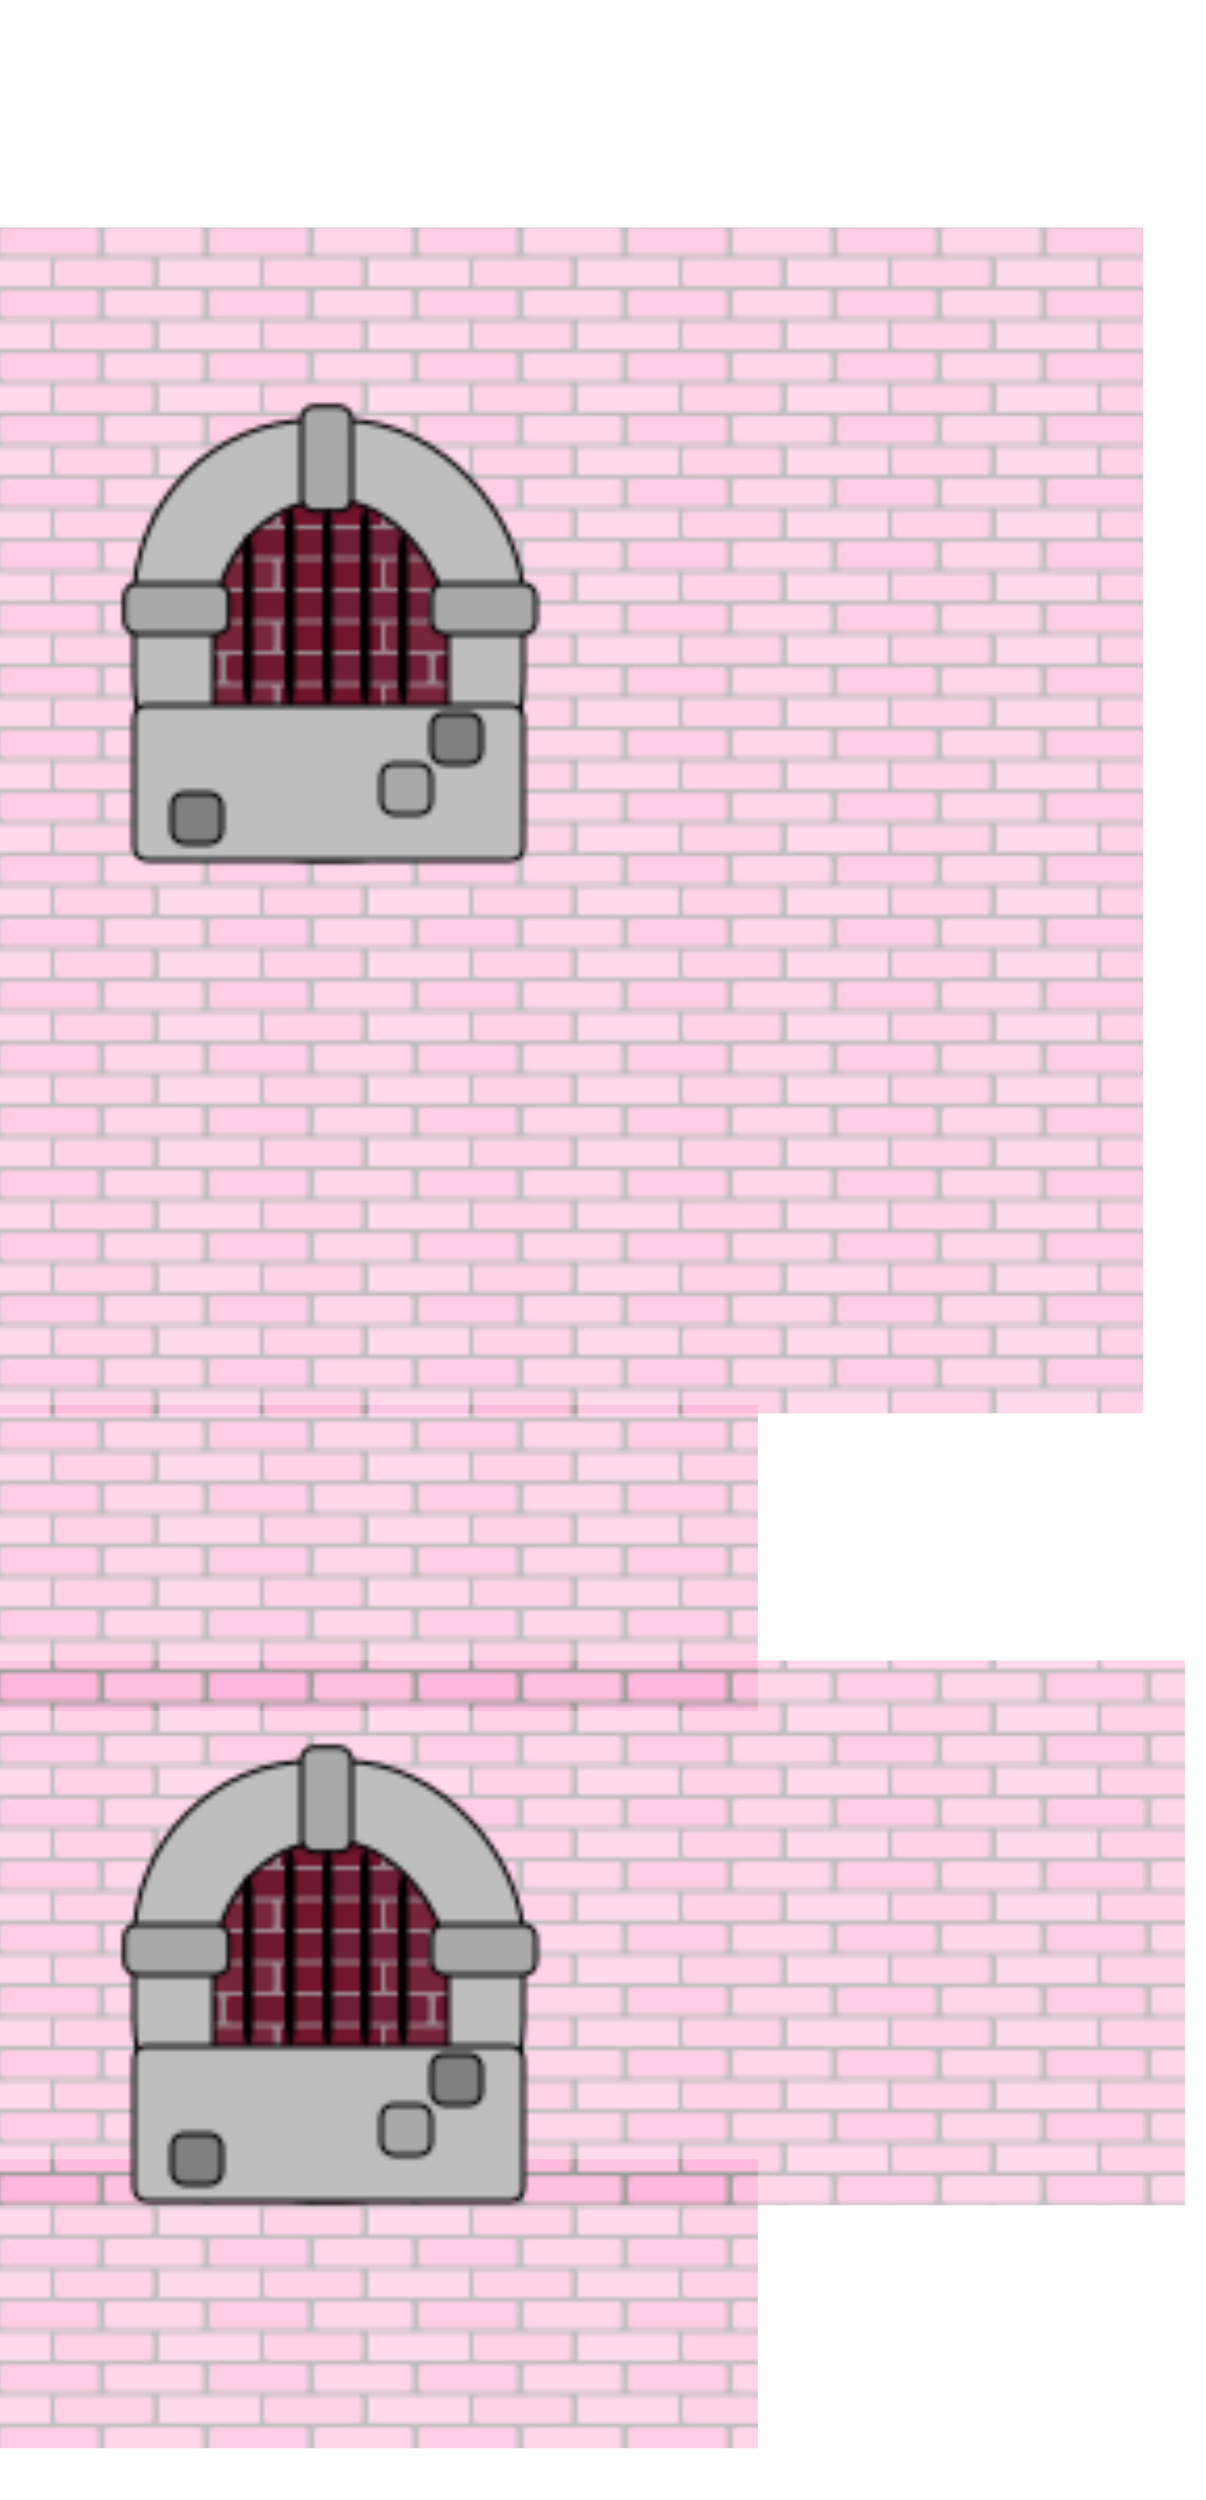 <!-- cover2 -->
<svg width="280" height="580" xmlns="http://www.w3.org/2000/svg" viewBox="0 0 288 488">
	<!-- define pattern -->
	<defs>
		<!-- red bricks -->
		<pattern id="redBricks" patternUnits="userSpaceOnUse" x="0" y="0" width="50" height="15">
			<rect width="50" height="15" x="0" y="0" fill="#dcc0c7" />
			<rect width="23.5" height="6.5" x="0" y="0" rx="1" fill="#9d2c4e" />
			<rect width="23.5" height="6.5" x="25" y="0" rx="1" fill="#9c2343" />
			<rect width="12" height="6.5" x="0" y="7.5" fill="#a11d3e" />
			<rect width="23.5" height="6.5" x="13" y="7.5" rx="1" fill="#aa3553" />
			<rect width="12" height="6.5" x="38" y="7.5" fill="#a11d3e" />
		</pattern>
		<!-- pink bricks -->
		<pattern id="my5pattern" patternUnits="userSpaceOnUse" x="0" y="0" width="50" height="15">
			<rect width="323" height="580" x="0" y="0" fill="grey" />
			<rect width="23.5" height="6.5" x="0" y="0" rx="1" fill="#ff9ece" />
			<rect width="23.5" height="6.5" x="25" y="0" rx="1" fill="#ffacd6" />
			<rect width="12" height="6.5" x="0" y="7.5" fill="#ffb4da" />
			<rect width="23.5" height="6.5" x="13" y="7.5" rx="1" fill="#ffa5d2" />
			<rect width="12" height="6.5" x="38" y="7.5" fill="#ffb4da" />
		</pattern>
		<!-- Castle Window -->
		<!-- grey brick pattern -->
		<pattern id="my3pattern" patternUnits="userSpaceOnUse" x="0" y="0" width="50" height="15">
			<rect width="50" height="15" x="0" y="0" class="back" fill="lightgrey" />
			<rect width="23.5" height="6.5" x="0" y="0" rx="1" class="brickcolor1" fill="grey" />
			<rect width="23.5" height="6.5" x="25" y="0" rx="1" class="brickcolor2" fill="#717171" />
			<rect width="12" height="6.5" x="0" y="7.5" class="brickcolor4" fill="dimgrey" />
			<rect width="23.5" height="6.5" x="13" y="7.5" rx="1" class="brickcolor3" fill="#808080" />
			<rect width="12" height="6.5" x="38" y="7.5" class="brickcolor4" fill="dimgrey" />
		</pattern>
		<!-- window pattern -->
		<pattern id="windowPattern" patternUnits="userSpaceOnUse" x="29" y="42" width="150" height="160">
			<!-- stone work -->
			<rect width="93" height="105" x="3" y="4" fill="#bebebe" rx="43" stroke="black" />
			<rect width="56" height="83" x="22" y="23" rx="31" stroke="black" fill="url(#redBricks)" />
			<rect width="56" height="83" x="22" y="23" rx="31" opacity=".3" />
			<rect width="93" height="37" x="3" y="72" fill="#bebebe" rx="3" stroke="black" />
			<rect width="12" height="25" x="43" y=".7" fill="darkgrey" rx="3" stroke="black" />
			<rect width="25" height="12" x=".7" y="43" fill="darkgrey" rx="3" stroke="black" />
			<rect width="25" height="12" x="74" y="43" fill="darkgrey" rx="3" stroke="black" />
			<rect width="12" height="12" x="74" y="74" fill="grey" rx="3" stroke="black" />
			<rect width="12" height="12" x="62" y="86" fill="darkgrey" rx="3" stroke="black" />
			<rect width="12" height="12" x="12" y="93" fill="grey" rx="3" stroke="black" />
			<!-- bars -->
			<rect width="2.5" height="41" x="29" y="31" rx="5" />
			<rect width="2.5" height="47" x="39" y="25" rx="5" />
			<rect width="2.5" height="47" x="48" y="25" rx="5" />
			<rect width="2.5" height="47" x="57" y="25" rx="5" />
			<rect width="2.5" height="41" x="66" y="31" rx="5" />
		</pattern>
	</defs>
	<!-- build a window -->
	<rect width="273" height="44" x="0" y="0" fill="url(#my5pattern)" opacity=".5" />
	<rect width="273" height="239" x="0" y="44" fill="url(#my5pattern)" />
	<rect width="181" height="73" x="0" y="281" fill="url(#my5pattern)" />
	<rect width="283" height="130" x="0" y="342" fill="url(#my5pattern)" />
	<rect width="181" height="69" x="0" y="461" fill="url(#my5pattern)" />
	<rect width="150" height="190" x="0" y="0" fill="url(#windowPattern)" />
	<rect width="150" height="190" x="0" y="320" fill="url(#windowPattern)" />
</svg>
